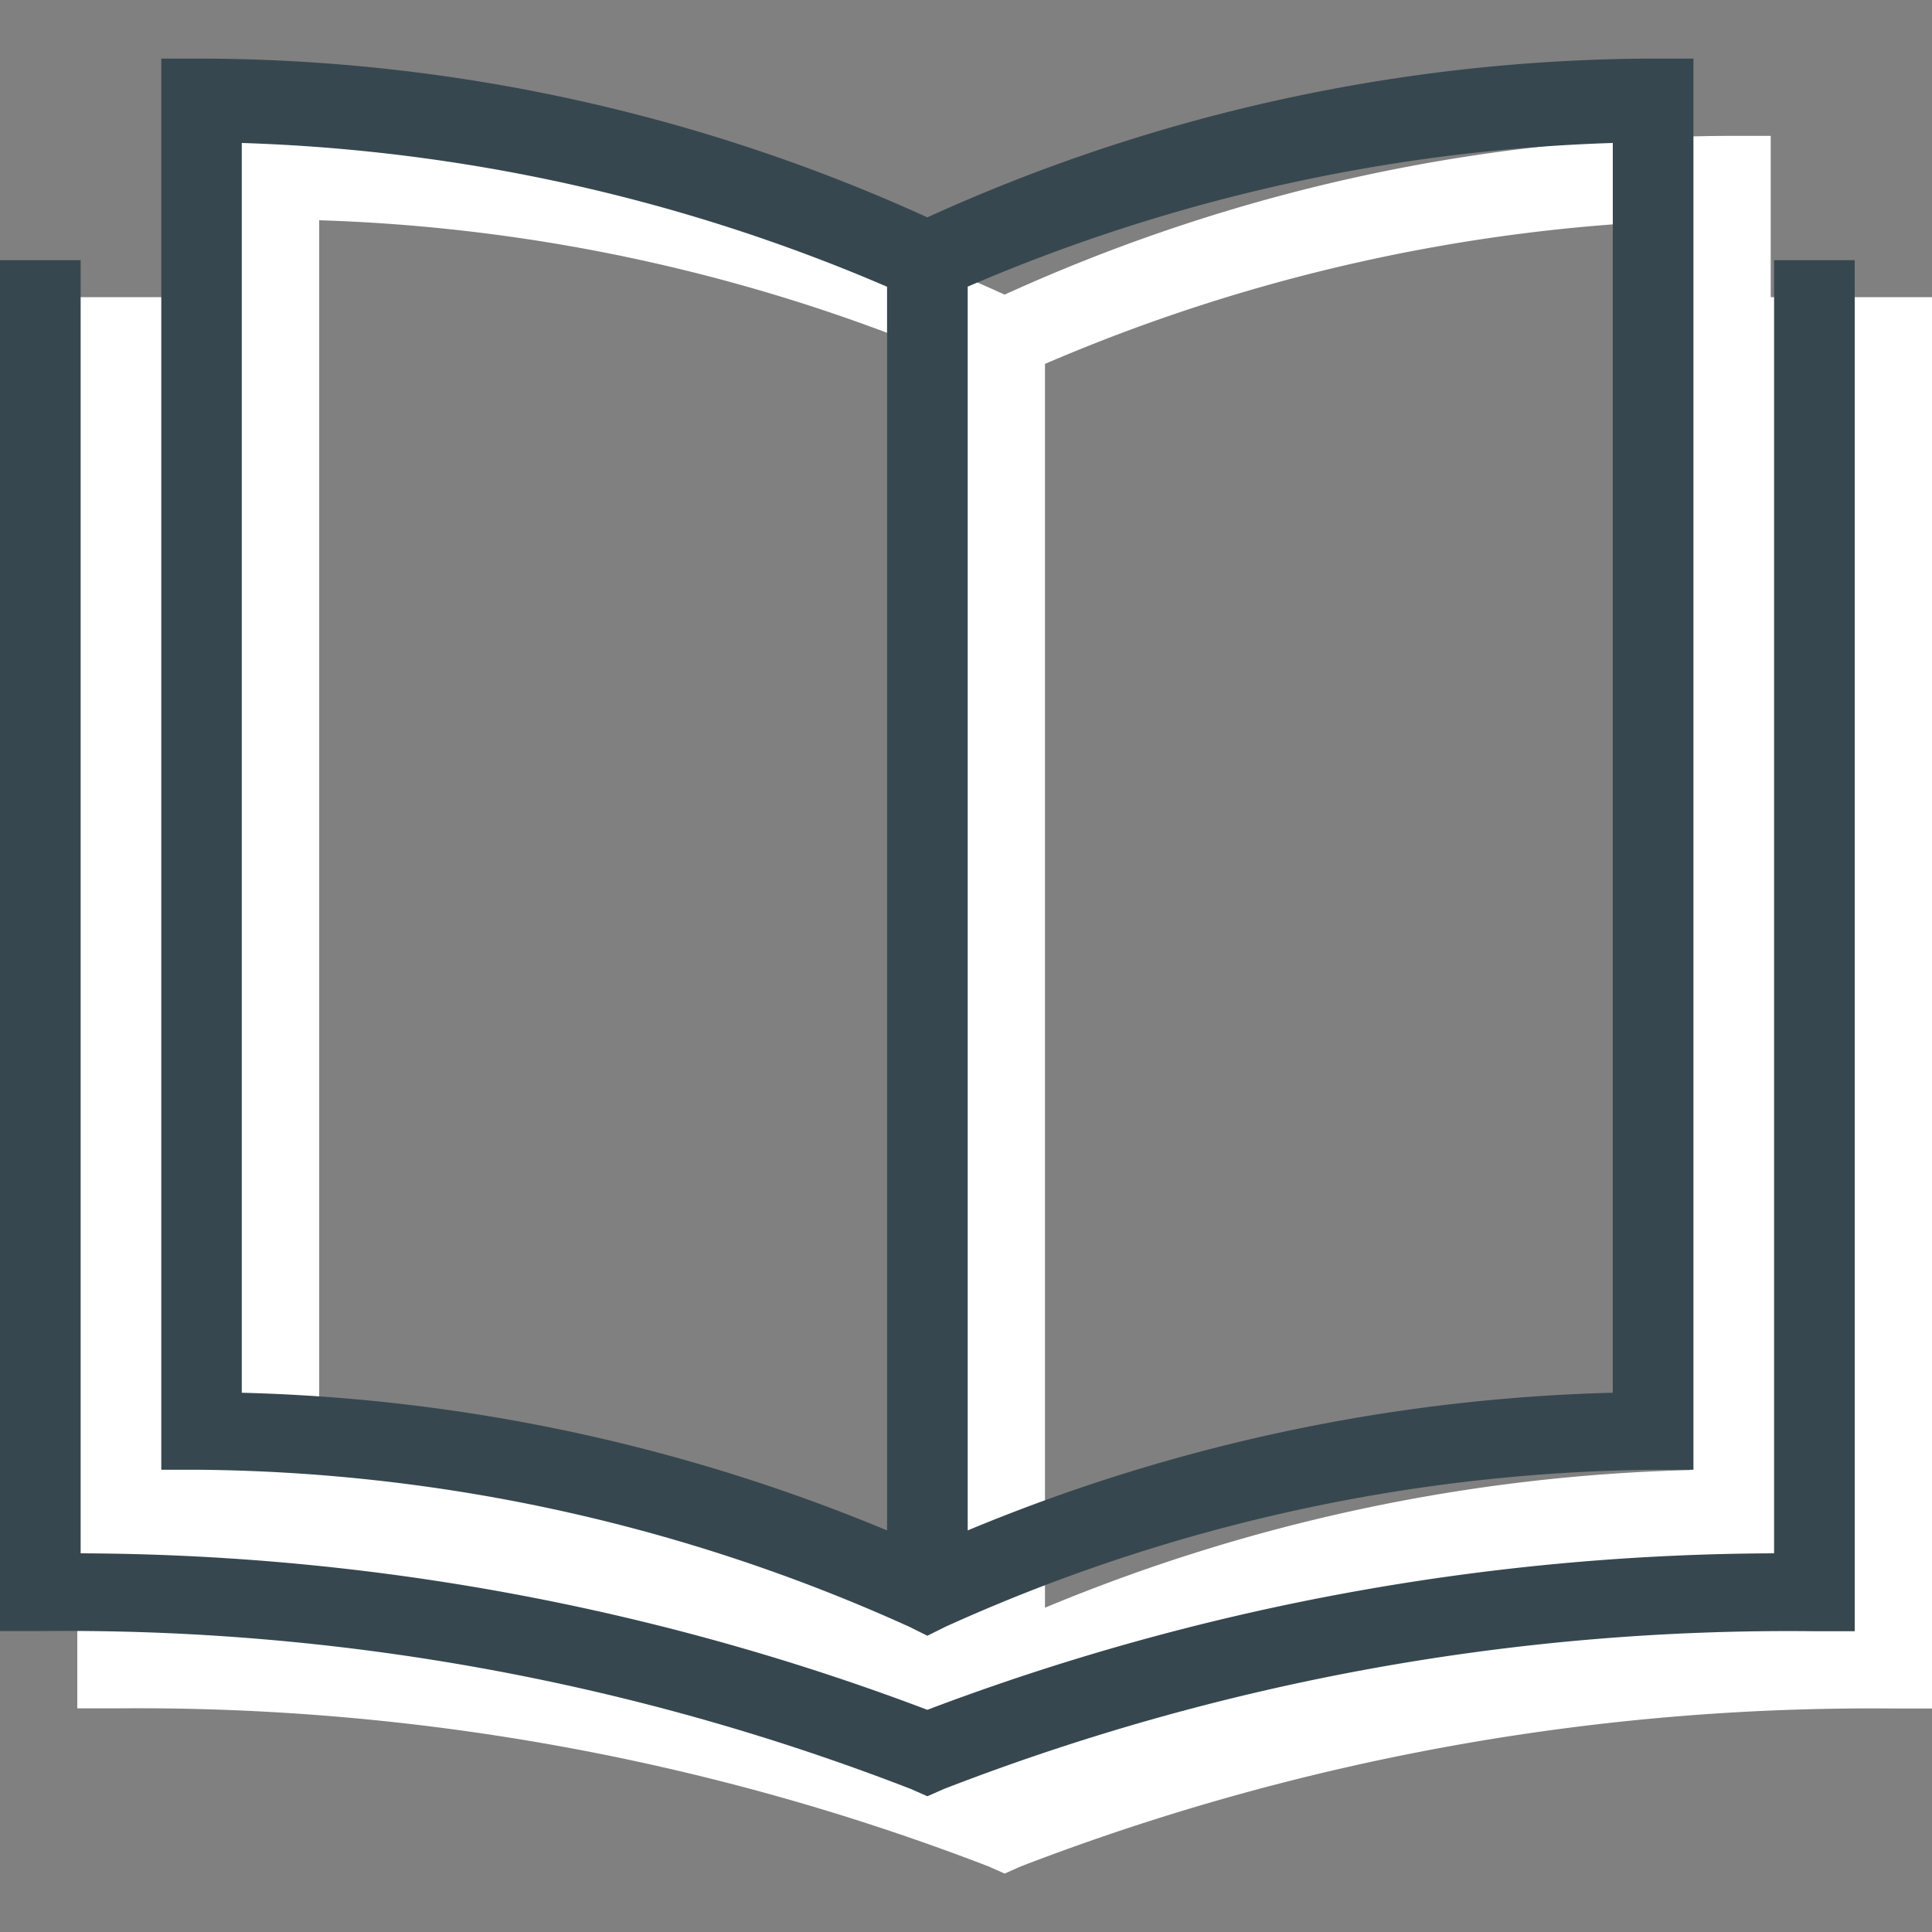 <svg xmlns="http://www.w3.org/2000/svg" width="50" height="50" viewBox="0 0 50 50"><rect x="0" y="0" width="50" height="50" fill="#808080" stroke="none"/><defs><style>.a{fill:#fff;}.b{fill:#37474f;}</style></defs><title>Documentation</title><path class="a" d="M6.174,3.516V7.69H2V44.212H3.044A61.268,61.268,0,0,1,25.576,48.3l.424.188.424-.188a61.275,61.275,0,0,1,22.532-4.084H50V7.69H45.826V3.516H44.783A45.65,45.65,0,0,0,26,7.625,45.643,45.643,0,0,0,7.218,3.516ZM8.261,5.7a45.862,45.862,0,0,1,16.7,3.721V41.607a46.493,46.493,0,0,0-16.7-3.562Zm35.478,0V38.045a46.486,46.486,0,0,0-16.695,3.562V9.418A45.855,45.855,0,0,1,43.739,5.7Z"/><path class="b" d="M42.783,1.516A45.65,45.65,0,0,0,24,5.625,45.644,45.644,0,0,0,5.217,1.516H4.174V38.038H5.217A45.5,45.5,0,0,1,23.531,42.1l.469.233.469-.233a45.5,45.5,0,0,1,18.314-4.063h1.043V1.516ZM22.957,39.607a46.509,46.509,0,0,0-16.7-3.563V3.7a45.907,45.907,0,0,1,16.7,3.721Zm18.782-3.563a46.5,46.5,0,0,0-16.695,3.563V7.418A45.9,45.9,0,0,1,41.739,3.7ZM0,6.734V42.212H1.044A60.477,60.477,0,0,1,23.576,46.3l.424.187.424-.187a60.486,60.486,0,0,1,22.533-4.084H48V6.734H45.913V40.2A62.418,62.418,0,0,0,24,44.25,62.411,62.411,0,0,0,2.087,40.2V6.734Z"/></svg>